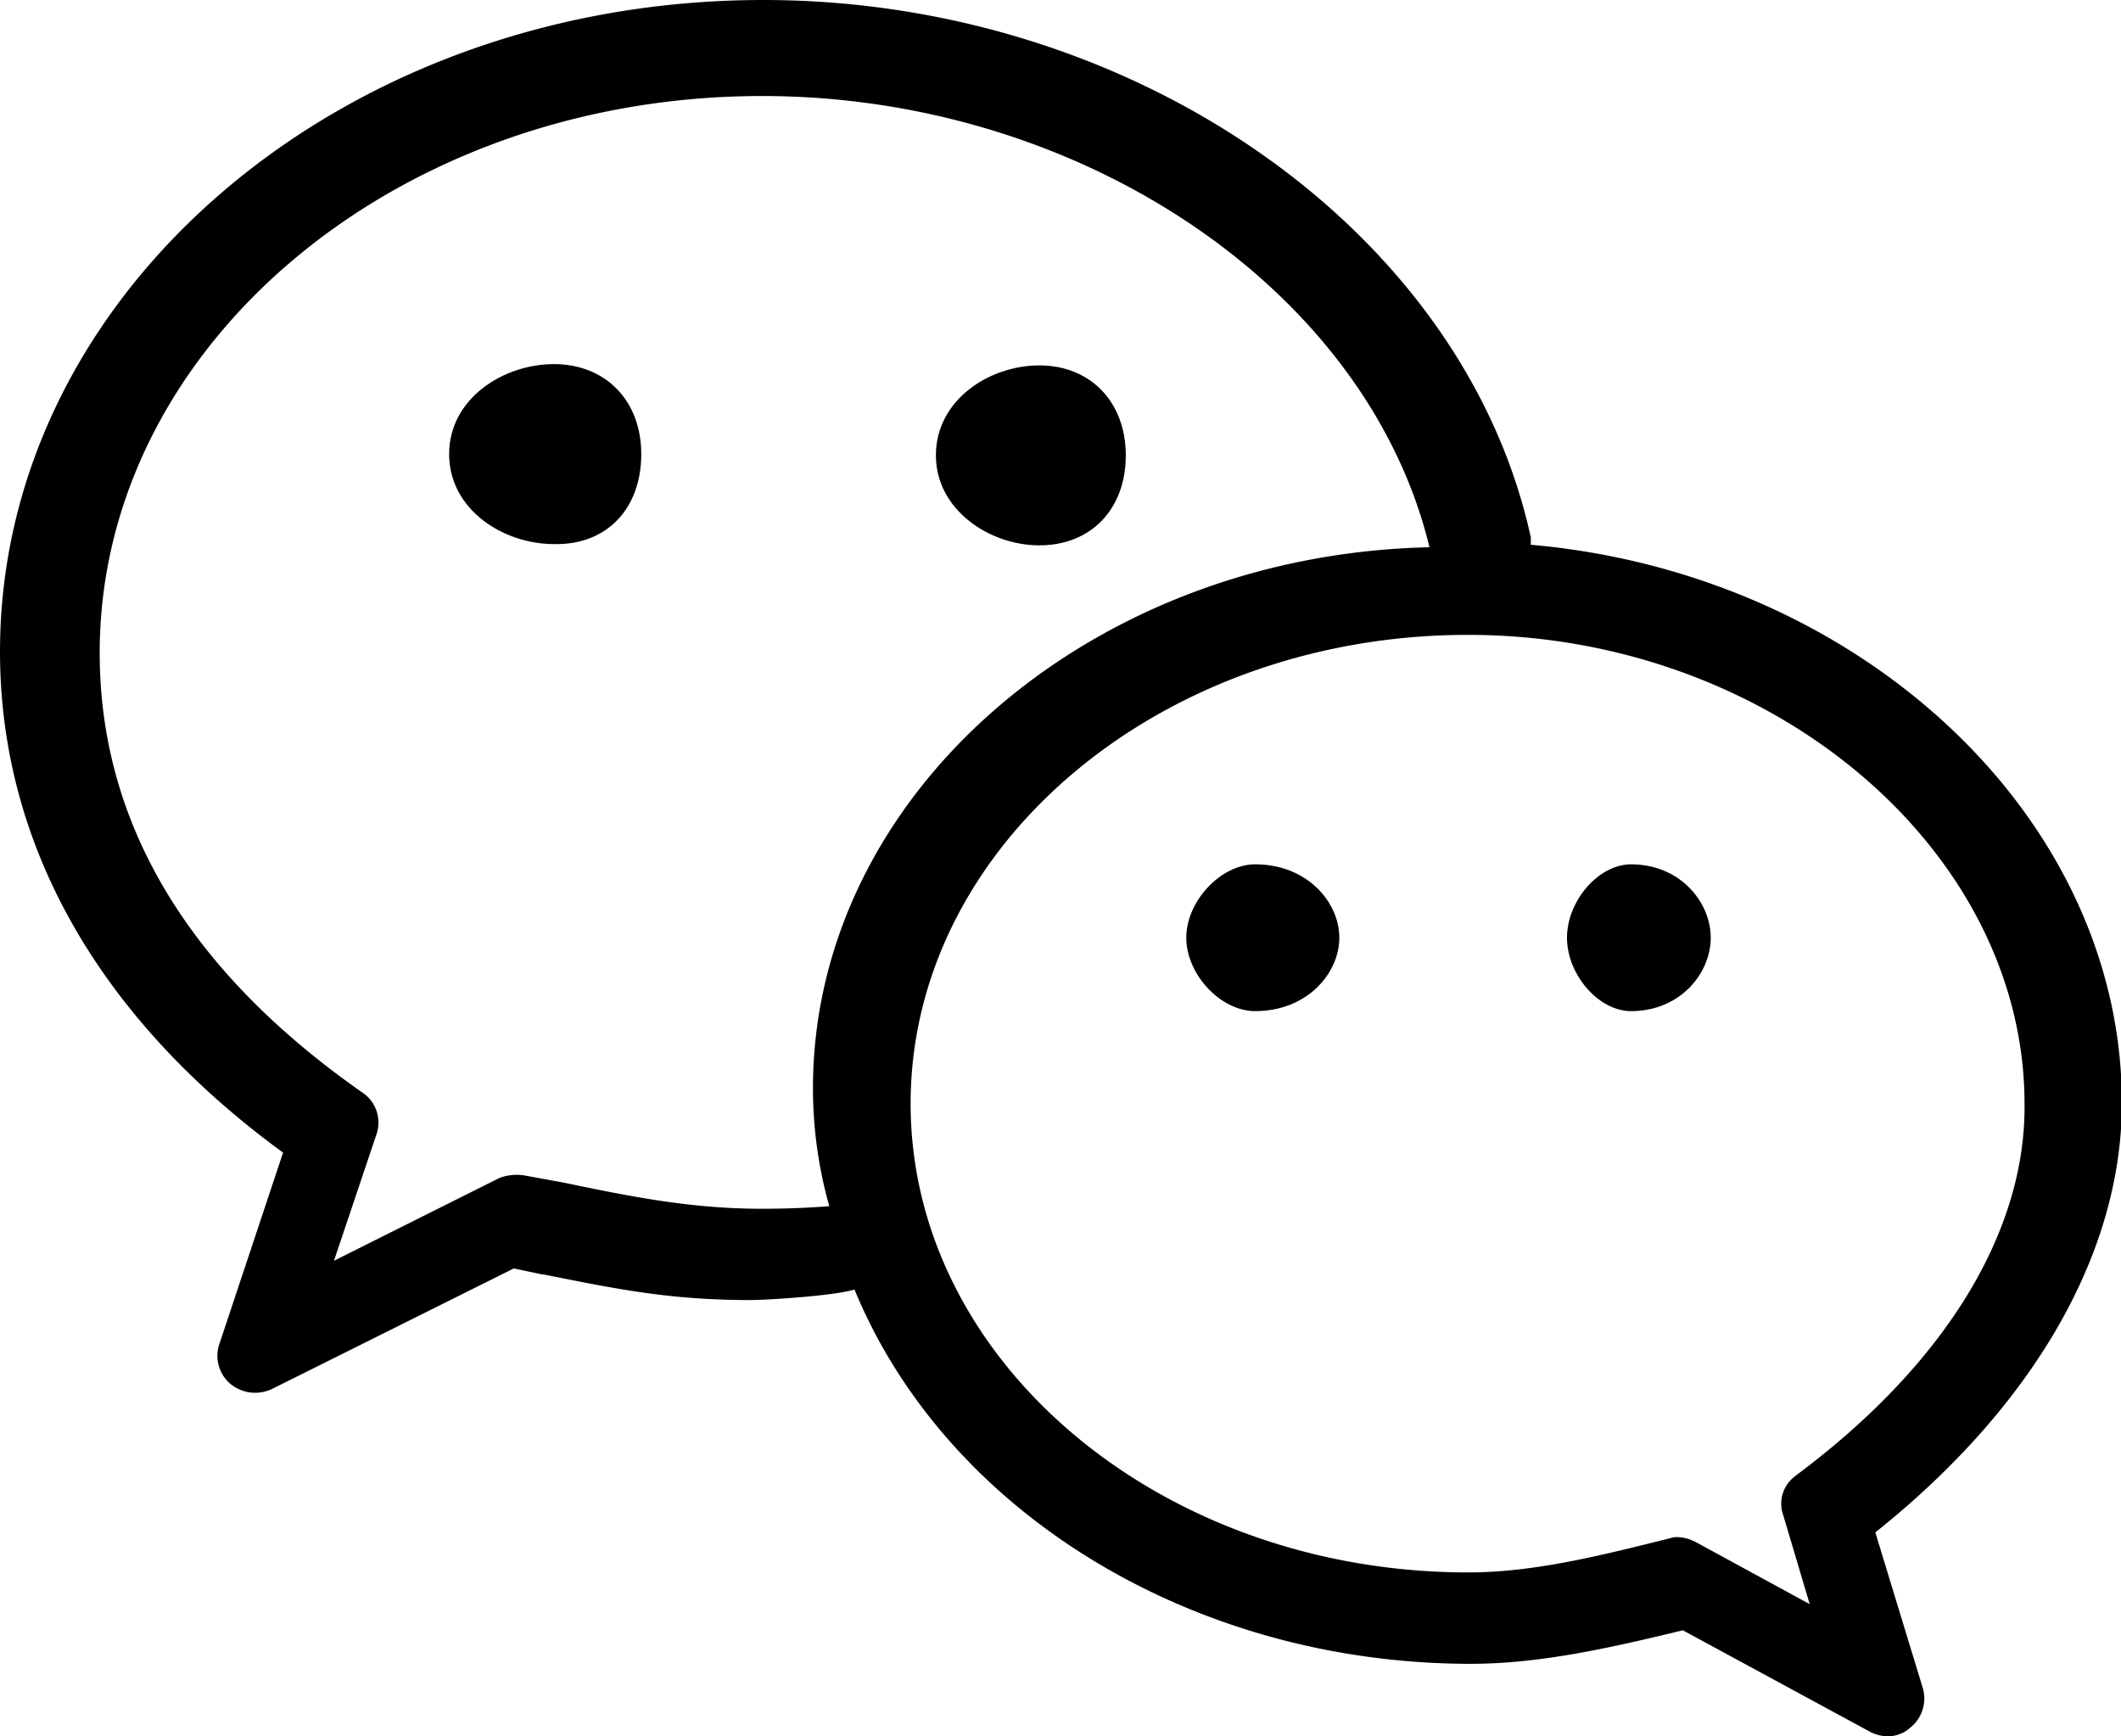 <?xml version="1.0" standalone="no"?><!DOCTYPE svg PUBLIC "-//W3C//DTD SVG 1.1//EN"
	"http://www.w3.org/Graphics/SVG/1.1/DTD/svg11.dtd">
<svg t="1629801415148" class="icon" viewBox="0 0 1251 1024" version="1.1" xmlns="http://www.w3.org/2000/svg" p-id="2098"
	 width="39.094" height="32">
	<defs>
		<style type="text/css"></style>
	</defs>
	<path
		d="M613.017 321.62c30.785 0 50.994-21.634 50.994-53.062s-20.771-53.062-50.994-53.062c-29.461 0-61.009 20.309-61.009 53.062 0 32.11 31.548 53.062 61.009 53.062z m-234.803-53.824C378.274 236.369 357.222 214.735 326.718 214.735c-29.842 0-61.811 20.33-61.811 53.062s31.929 53.082 61.771 53.082c31.167 0.743 51.556-20.891 51.556-53.082z"
		p-id="2099"></path>
	<path
		d="M1251.521 650.405c0-82.041-36.826-161.272-102.932-222.762-65.524-60.788-152.963-98.236-245.68-106.364v-4.315C863.614 136.467 669.49 0 450.22 0 201.509 0 0 172.39 0 384.295c0 112.906 57.416 215.497 166.951 295.471L129.363 792.712a21.634 21.634 0 0 0 6.623 23.52 23.039 23.039 0 0 0 24.363 2.97l142.688-71.123 17.018 3.572h0.743c44.151 8.85 74.796 15.072 121.997 15.072 8.87 0 49.489-2.468 61.189-6.221 54.386 131.911 200.185 220.755 363.544 220.755 41.181 0 83.084-9.613 125.028-19.768l109.715 59.463a23.601 23.601 0 0 0 10.396 3.03 19.667 19.667 0 0 0 14.048-5.097 21.935 21.935 0 0 0 7.345-23.48l-27.956-91.654c93.119-74.254 145.417-164.563 145.417-253.307z m-192.438 219.993a20.069 20.069 0 0 0-7.365 22.979l15.674 52.68-67.029-36.505a24.664 24.664 0 0 0-10.396-3.01 13.004 13.004 0 0 0-5.278 0.743c-38.733 9.613-79.131 20.069-118.606 20.069-181.3 0-328.985-124.205-328.985-276.466s147.485-276.466 328.785-276.466c178.29 0 328.223 126.433 328.223 276.666 0.763 75.639-47.001 153.746-135.022 219.23zM222.08 668.848a21.192 21.192 0 0 0-8.027-24.283C111.12 572.679 58.801 485.541 58.801 385.057c0-181.059 175.079-328.424 390.737-328.424 188.304 0 356.941 114.391 393.586 266.11C642.197 327.119 479.5 469.366 479.5 641.755a256.176 256.176 0 0 0 9.633 69.618c-0.763 0-4.536 0.381-5.298 0.381-11.7 0.743-22.076 1.124-34.558 1.124-41.923 0-77.987-7.325-116.9-15.433l-23.601-4.315a29.702 29.702 0 0 0-14.048 1.505l-97.754 48.927z"
		p-id="2100"></path>
	<path
		d="M740.313 509.744c-20.229 0-40.619 21.654-40.619 43.288s20.209 43.288 40.619 43.288c30.765 0 49.65-22.397 49.65-43.288S771.078 509.744 740.313 509.744z m221.698 0c-19.266 0-37.769 21.654-37.769 43.288s18.503 43.288 37.769 43.288c29.079 0 47.021-22.397 47.021-43.288S991.09 509.744 962.011 509.744z"
		p-id="2101"></path>
</svg>

